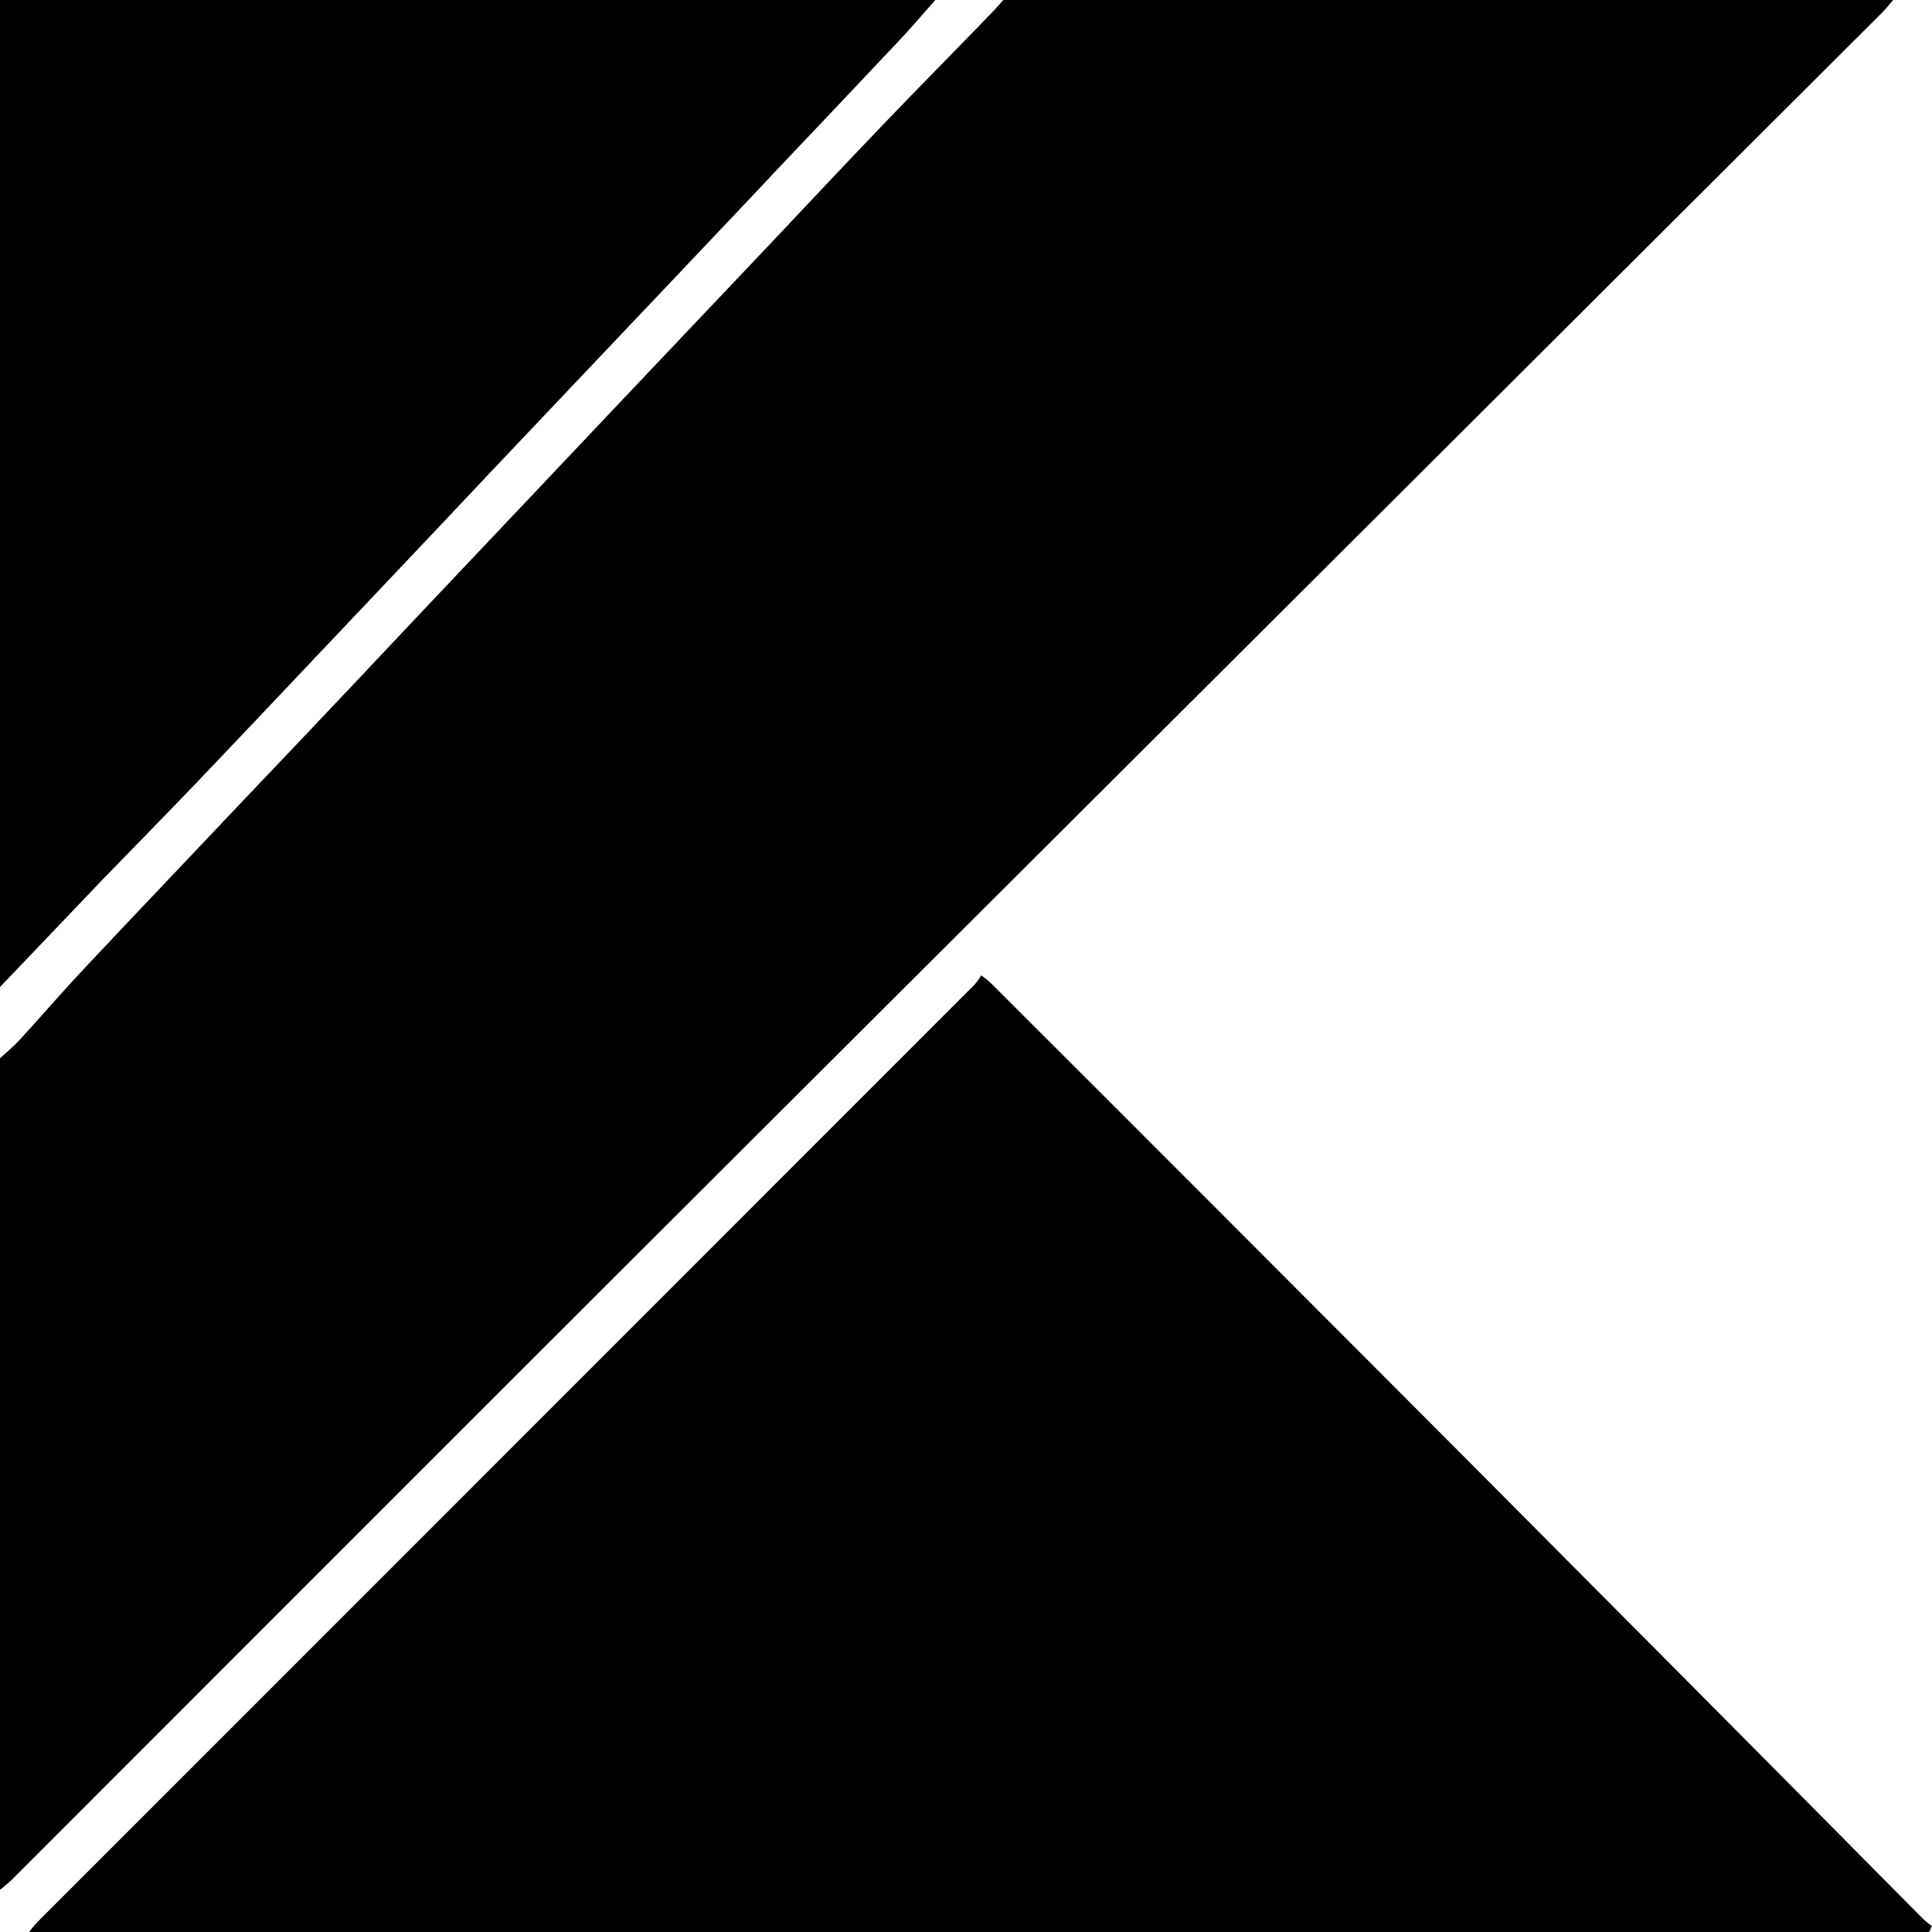 <svg id="kotlin" data-name="kotlin" xmlns="http://www.w3.org/2000/svg" viewBox="0 0 597 597.1">
    <title>kotlin</title>
    <g id="plain">
        <path d="M310,0h275c-1.2,1.4-2.3,2.8-3.6,4.1C471.5,113.7,361.5,223.4,251.6,333C169,415.4,86.5,497.9,4.1,580.4
			c-1.3,1.3-2.7,2.4-4.1,3.6V327c2.1-1.9,4.3-3.7,6.1-5.7c5.8-6.3,11.4-12.8,17.2-19.1c11.3-12.1,22.7-24.1,34.1-36.1
			c12.4-13.1,24.8-26.2,37.3-39.3c11.3-11.9,22.5-23.8,33.8-35.8c12.3-13,24.6-26,36.9-39c11.7-12.4,23.5-24.8,35.2-37.2l36.6-38.6
			c11.8-12.5,23.6-25.1,35.5-37.5c11.3-11.8,22.7-23.3,34-35C307.9,2.5,308.9,1.2,310,0z"/>
        <path d="M9,597c0.8-1,1.6-2.1,2.5-3c96.5-96.5,193-193.1,289.5-289.6c0.8-0.9,1.6-1.9,2.2-3c1,0.7,1.9,1.4,2.8,2.2
			c46.6,46.5,93.1,93.1,139.6,139.7c49.6,49.8,99.1,99.6,148.6,149.6c0.9,0.8,1.7,1.5,2.7,2.2c-0.3,0.7-0.5,1.8-1,1.9
			c-1.2,0.2-2.3,0.2-3.5,0.1H9z"/>
        <path d="M0,305V0h289c-3.8,4.3-7.5,8.7-11.5,12.9c-11.7,12.4-23.4,24.8-35.2,37.2C230.2,63,218,75.8,205.8,88.7
			s-24.4,25.7-36.6,38.6c-11.5,12.1-23,24.3-34.5,36.5c-11.8,12.5-23.7,25-35.5,37.5c-12.2,12.9-24.3,25.7-36.6,38.6
			c-10.4,10.9-21,21.7-31.5,32.5l-1.7,1.8L0,305z"/>
    </g>
</svg>